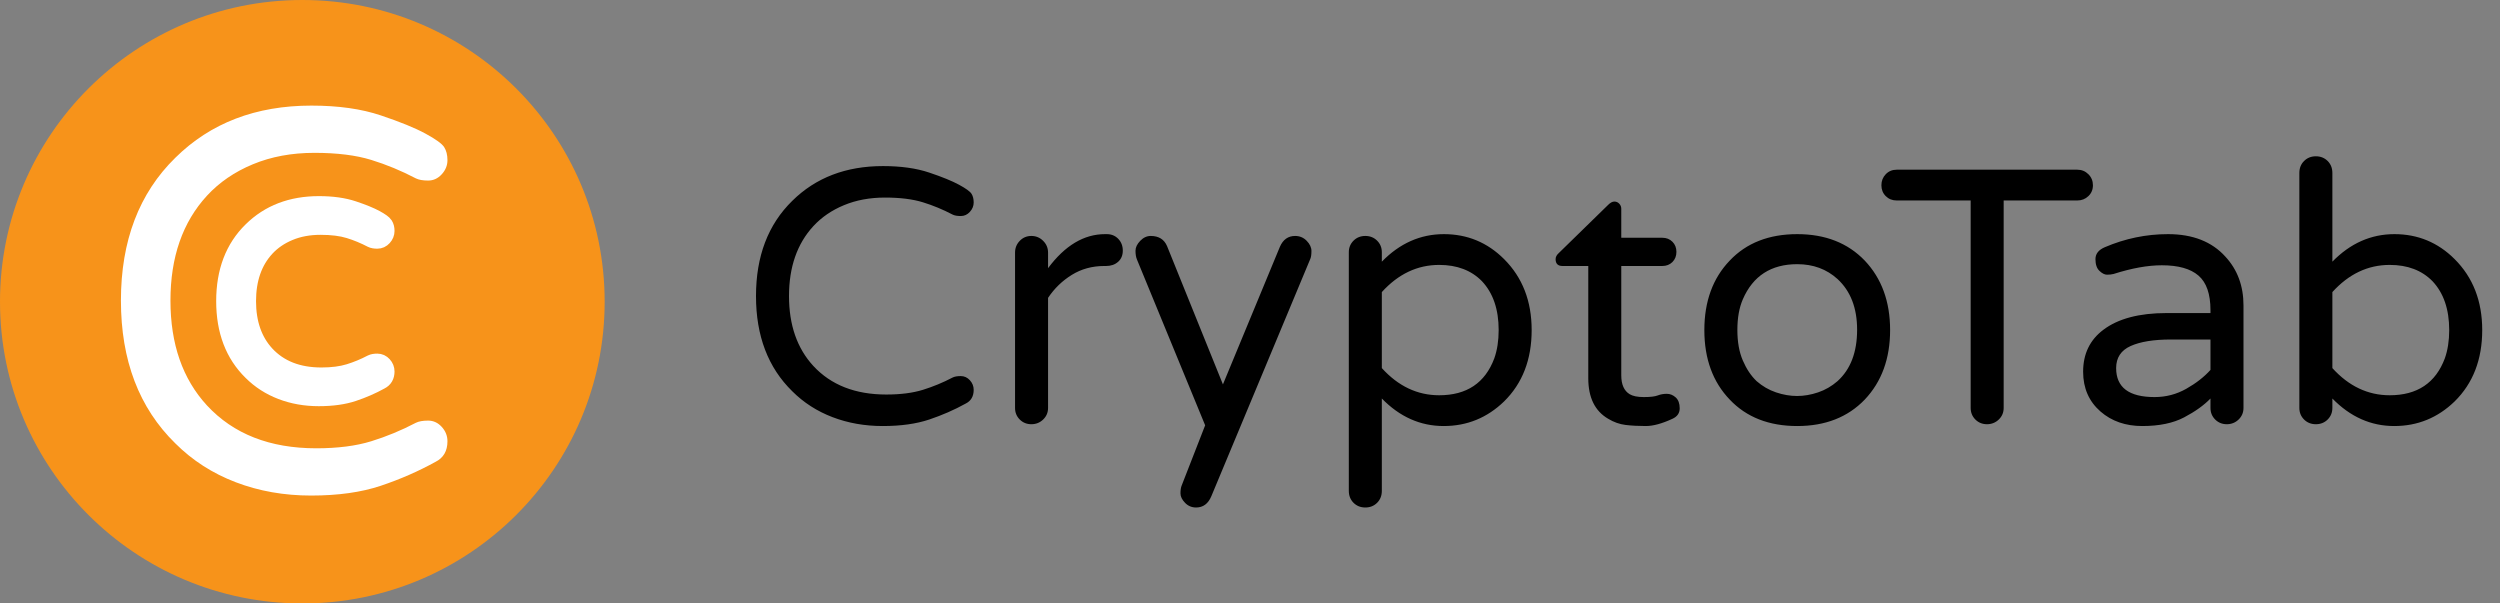 <?xml version="1.0" encoding="UTF-8"?>
<svg width="116px" height="28px" viewBox="0 0 116 28" version="1.1" xmlns="http://www.w3.org/2000/svg" xmlns:xlink="http://www.w3.org/1999/xlink">
    <rect x="0" y="0" width="116" height="28" fill="#808080" stroke="none"/>
    <!-- Generator: Sketch 52.2 (67145) - http://www.bohemiancoding.com/sketch -->
    <title>cryptotab-logo</title>
    <desc>Created with Sketch.</desc>
    <g id="Startpage" stroke="none" stroke-width="1" fill="none" fill-rule="evenodd">
        <g id="cryptotab_startpage-03-weather" transform="translate(-20, -355)">
            <g id="ct-block" transform="translate(10, 345)">
                <g id="unregistred">
                    <g id="icon---menu">
                        <g id="active">
                            <g id="dropdown">
                                <g id="cryptotab-logo" transform="translate(10, 10)">
                                    <path d="M44.202,17.517 C44.292,17.472 44.418,17.45 44.581,17.45 C44.744,17.45 44.884,17.514 45.002,17.643 C45.12,17.772 45.179,17.92 45.179,18.088 C45.179,18.39 45.055,18.603 44.808,18.726 C44.281,19.018 43.717,19.264 43.117,19.466 C42.516,19.667 41.798,19.768 40.962,19.768 C40.126,19.768 39.349,19.631 38.63,19.356 C37.912,19.082 37.289,18.682 36.762,18.155 C35.639,17.058 35.078,15.585 35.078,13.737 C35.078,11.889 35.639,10.416 36.762,9.318 C37.85,8.243 39.253,7.706 40.97,7.706 C41.801,7.706 42.516,7.806 43.117,8.008 C43.717,8.21 44.177,8.397 44.497,8.571 C44.817,8.744 45.01,8.884 45.078,8.991 C45.145,9.097 45.179,9.232 45.179,9.394 C45.179,9.556 45.12,9.702 45.002,9.831 C44.884,9.96 44.744,10.024 44.581,10.024 C44.418,10.024 44.292,10.002 44.202,9.957 C43.753,9.722 43.293,9.531 42.822,9.386 C42.351,9.24 41.764,9.167 41.063,9.167 C40.361,9.167 39.727,9.285 39.161,9.52 C38.594,9.755 38.12,10.08 37.738,10.494 C36.986,11.312 36.61,12.393 36.61,13.737 C36.61,15.081 36.986,16.162 37.738,16.979 C38.557,17.864 39.685,18.306 41.122,18.306 C41.784,18.306 42.351,18.234 42.822,18.088 C43.293,17.942 43.753,17.752 44.202,17.517 Z M48.63,12.443 C49.415,11.39 50.296,10.864 51.273,10.864 L51.357,10.864 C51.57,10.864 51.747,10.937 51.887,11.082 C52.027,11.228 52.098,11.41 52.098,11.628 C52.098,11.847 52.025,12.02 51.879,12.149 C51.733,12.278 51.548,12.342 51.323,12.342 L51.239,12.342 C50.678,12.342 50.176,12.48 49.732,12.754 C49.289,13.028 48.921,13.384 48.63,13.821 L48.63,18.928 C48.63,19.141 48.554,19.32 48.402,19.466 C48.251,19.611 48.069,19.684 47.855,19.684 C47.642,19.684 47.463,19.611 47.317,19.466 C47.171,19.32 47.098,19.141 47.098,18.928 L47.098,11.721 C47.098,11.508 47.171,11.326 47.317,11.175 C47.463,11.024 47.642,10.948 47.855,10.948 C48.069,10.948 48.251,11.024 48.402,11.175 C48.554,11.326 48.63,11.508 48.63,11.721 L48.63,12.443 Z M60.094,10.948 C60.307,10.948 60.486,11.024 60.632,11.175 C60.778,11.326 60.851,11.483 60.851,11.645 C60.851,11.808 60.834,11.928 60.801,12.006 L56.205,23.027 C56.059,23.374 55.823,23.548 55.498,23.548 C55.296,23.548 55.125,23.475 54.985,23.33 C54.844,23.184 54.774,23.038 54.774,22.893 C54.774,22.747 54.791,22.63 54.825,22.54 L55.919,19.734 L52.754,12.04 C52.709,11.928 52.687,11.794 52.687,11.637 C52.687,11.48 52.76,11.326 52.906,11.175 C53.051,11.024 53.214,10.948 53.394,10.948 C53.764,10.948 54.017,11.105 54.151,11.418 L56.744,17.836 L59.387,11.452 C59.533,11.116 59.768,10.948 60.094,10.948 Z M64.117,12.141 C64.947,11.29 65.907,10.864 66.996,10.864 C68.084,10.864 69.016,11.25 69.79,12.023 C70.643,12.874 71.069,13.972 71.069,15.316 C71.069,16.682 70.643,17.786 69.79,18.626 C69.004,19.387 68.07,19.768 66.987,19.768 C65.904,19.768 64.947,19.342 64.117,18.491 L64.117,22.775 C64.117,22.999 64.044,23.184 63.898,23.33 C63.752,23.475 63.57,23.548 63.351,23.548 C63.132,23.548 62.95,23.475 62.804,23.33 C62.658,23.184 62.585,22.999 62.585,22.775 L62.585,11.704 C62.585,11.491 62.658,11.312 62.804,11.166 C62.95,11.021 63.132,10.948 63.351,10.948 C63.57,10.948 63.752,11.021 63.898,11.166 C64.044,11.312 64.117,11.491 64.117,11.704 L64.117,12.141 Z M64.117,17.08 C64.88,17.92 65.767,18.34 66.777,18.34 C68.056,18.34 68.909,17.769 69.336,16.626 C69.47,16.246 69.538,15.809 69.538,15.316 C69.538,14.353 69.279,13.597 68.763,13.048 C68.269,12.544 67.607,12.292 66.777,12.292 C65.767,12.292 64.88,12.712 64.117,13.552 L64.117,17.08 Z M76.271,18.424 C76.574,18.424 76.79,18.399 76.919,18.348 C77.048,18.298 77.189,18.273 77.34,18.273 C77.492,18.273 77.629,18.329 77.753,18.441 C77.876,18.553 77.938,18.721 77.938,18.945 C77.938,19.169 77.825,19.331 77.601,19.432 C77.118,19.656 76.706,19.768 76.364,19.768 C76.021,19.768 75.71,19.751 75.429,19.718 C75.149,19.684 74.88,19.589 74.621,19.432 C74.004,19.074 73.696,18.446 73.696,17.55 L73.696,12.342 L72.5,12.342 C72.287,12.342 72.18,12.236 72.18,12.023 C72.18,11.922 72.231,11.827 72.332,11.738 L74.621,9.503 C74.722,9.402 74.818,9.352 74.908,9.352 C74.997,9.352 75.073,9.386 75.135,9.453 C75.197,9.52 75.227,9.598 75.227,9.688 L75.227,11.032 L77.13,11.032 C77.32,11.032 77.478,11.094 77.601,11.217 C77.724,11.34 77.786,11.497 77.786,11.687 C77.786,11.878 77.724,12.034 77.601,12.158 C77.478,12.281 77.32,12.342 77.13,12.342 L75.227,12.342 L75.227,17.416 C75.227,17.842 75.357,18.133 75.615,18.29 C75.761,18.379 75.979,18.424 76.271,18.424 Z M83.392,10.864 C84.694,10.864 85.737,11.273 86.523,12.09 C87.309,12.919 87.701,13.994 87.701,15.316 C87.701,16.638 87.309,17.713 86.523,18.542 C85.737,19.359 84.694,19.768 83.392,19.768 C82.079,19.768 81.035,19.359 80.261,18.542 C79.475,17.724 79.082,16.649 79.082,15.316 C79.082,13.983 79.475,12.908 80.261,12.09 C81.035,11.273 82.079,10.864 83.392,10.864 Z M81.507,17.685 C81.776,17.92 82.076,18.094 82.407,18.206 C82.738,18.318 83.064,18.374 83.384,18.374 C83.703,18.374 84.029,18.318 84.36,18.206 C84.691,18.094 84.991,17.92 85.261,17.685 C85.867,17.136 86.17,16.341 86.17,15.299 C86.17,14.291 85.867,13.507 85.261,12.947 C84.755,12.488 84.133,12.258 83.392,12.258 C82.18,12.258 81.338,12.802 80.867,13.888 C80.698,14.28 80.614,14.753 80.614,15.308 C80.614,15.862 80.698,16.335 80.867,16.727 C81.035,17.119 81.248,17.438 81.507,17.685 Z M96.388,7.874 C96.59,7.874 96.761,7.944 96.901,8.084 C97.042,8.224 97.112,8.394 97.112,8.596 C97.112,8.798 97.042,8.966 96.901,9.1 C96.761,9.234 96.59,9.302 96.388,9.302 L92.97,9.302 L92.97,18.928 C92.97,19.141 92.895,19.32 92.743,19.466 C92.592,19.611 92.409,19.684 92.196,19.684 C91.983,19.684 91.803,19.611 91.657,19.466 C91.512,19.32 91.439,19.141 91.439,18.928 L91.439,9.302 L88.004,9.302 C87.802,9.302 87.634,9.234 87.499,9.1 C87.365,8.966 87.297,8.798 87.297,8.596 C87.297,8.394 87.365,8.224 87.499,8.084 C87.634,7.944 87.802,7.874 88.004,7.874 L96.388,7.874 Z M97.667,11.469 C98.61,11.066 99.586,10.864 100.596,10.864 C101.741,10.864 102.628,11.211 103.256,11.906 C103.817,12.51 104.098,13.266 104.098,14.174 L104.098,18.928 C104.098,19.141 104.022,19.32 103.871,19.466 C103.719,19.611 103.537,19.684 103.323,19.684 C103.11,19.684 102.931,19.611 102.785,19.466 C102.639,19.32 102.566,19.141 102.566,18.928 L102.566,18.491 C102.263,18.805 101.856,19.096 101.345,19.365 C100.835,19.634 100.187,19.768 99.401,19.768 C98.627,19.768 97.981,19.544 97.465,19.096 C96.926,18.626 96.657,18.01 96.657,17.248 C96.657,16.419 96.971,15.77 97.6,15.299 C98.284,14.784 99.261,14.526 100.529,14.526 L102.566,14.526 L102.566,14.392 C102.566,13.642 102.381,13.107 102.01,12.788 C101.64,12.468 101.073,12.309 100.31,12.309 C99.659,12.309 98.913,12.443 98.071,12.712 C97.981,12.734 97.88,12.746 97.768,12.746 C97.656,12.746 97.538,12.687 97.415,12.569 C97.291,12.452 97.229,12.27 97.229,12.023 C97.229,11.777 97.375,11.592 97.667,11.469 Z M98.189,17.08 C98.189,17.976 98.784,18.424 99.973,18.424 C100.501,18.424 100.992,18.295 101.446,18.038 C101.901,17.78 102.274,17.489 102.566,17.164 L102.566,15.753 L100.731,15.753 C99.934,15.753 99.311,15.854 98.862,16.055 C98.413,16.257 98.189,16.598 98.189,17.08 Z M108.222,12.141 C109.053,11.29 110.012,10.864 111.101,10.864 C112.189,10.864 113.121,11.25 113.895,12.023 C114.748,12.874 115.175,13.972 115.175,15.316 C115.175,16.682 114.748,17.786 113.895,18.626 C113.11,19.387 112.175,19.768 111.092,19.768 C110.009,19.768 109.053,19.342 108.222,18.491 L108.222,18.928 C108.222,19.141 108.149,19.32 108.003,19.466 C107.857,19.611 107.675,19.684 107.456,19.684 C107.237,19.684 107.055,19.611 106.909,19.466 C106.763,19.32 106.69,19.141 106.69,18.928 L106.69,8.025 C106.69,7.801 106.763,7.616 106.909,7.47 C107.055,7.325 107.237,7.252 107.456,7.252 C107.675,7.252 107.857,7.325 108.003,7.47 C108.149,7.616 108.222,7.801 108.222,8.025 L108.222,12.141 Z M108.222,17.08 C108.985,17.92 109.872,18.34 110.882,18.34 C112.161,18.34 113.014,17.769 113.441,16.626 C113.575,16.246 113.643,15.809 113.643,15.316 C113.643,14.353 113.385,13.597 112.868,13.048 C112.374,12.544 111.712,12.292 110.882,12.292 C109.872,12.292 108.985,12.712 108.222,13.552 L108.222,17.08 Z" id="CryptoTab" fill="#000000"></path>
                                    <g id="icon">
                                        <ellipse id="Oval-2" fill="#F7931A" cx="14.028" cy="14" rx="14.028" ry="14"></ellipse>
                                        <g id="Group-5" transform="translate(5.611, 4.9)" fill="#FFFFFF">
                                            <path d="M13.686,14.717 C13.821,14.65 14.01,14.616 14.254,14.616 C14.498,14.616 14.709,14.713 14.885,14.906 C15.062,15.099 15.151,15.322 15.151,15.574 C15.151,16.027 14.965,16.346 14.595,16.531 C13.804,16.968 12.958,17.338 12.057,17.64 C11.157,17.942 10.079,18.094 8.825,18.094 C7.571,18.094 6.405,17.888 5.328,17.476 C4.251,17.065 3.316,16.464 2.525,15.674 C0.842,14.028 0,11.819 0,9.047 C0,6.275 0.842,4.066 2.525,2.419 C4.158,0.806 6.262,0 8.838,0 C10.084,0 11.157,0.151 12.057,0.454 C12.958,0.756 13.648,1.037 14.128,1.298 C14.608,1.558 14.898,1.768 14.999,1.928 C15.1,2.087 15.151,2.289 15.151,2.533 C15.151,2.776 15.062,2.995 14.885,3.188 C14.709,3.381 14.498,3.478 14.254,3.478 C14.01,3.478 13.821,3.444 13.686,3.377 C13.013,3.024 12.322,2.738 11.615,2.52 C10.908,2.302 10.029,2.192 8.977,2.192 C7.925,2.192 6.973,2.369 6.123,2.722 C5.273,3.074 4.562,3.562 3.99,4.183 C2.862,5.41 2.298,7.031 2.298,9.047 C2.298,11.063 2.862,12.684 3.99,13.91 C5.219,15.238 6.91,15.901 9.065,15.901 C10.058,15.901 10.908,15.792 11.615,15.574 C12.322,15.355 13.013,15.07 13.686,14.717 Z" id="C"></path>
                                            <path d="M11.613,11.908 C11.68,11.875 11.775,11.858 11.897,11.858 C12.019,11.858 12.124,11.906 12.212,12.003 C12.301,12.1 12.345,12.211 12.345,12.337 C12.345,12.564 12.252,12.723 12.067,12.816 C11.672,13.034 11.249,13.219 10.798,13.37 C10.348,13.521 9.809,13.597 9.182,13.597 C8.555,13.597 7.972,13.494 7.434,13.288 C6.895,13.082 6.428,12.782 6.032,12.387 C5.19,11.564 4.77,10.459 4.77,9.073 C4.77,7.687 5.19,6.583 6.032,5.76 C6.849,4.953 7.901,4.55 9.189,4.55 C9.811,4.55 10.348,4.626 10.798,4.777 C11.249,4.928 11.594,5.069 11.834,5.199 C12.073,5.329 12.219,5.434 12.269,5.514 C12.32,5.594 12.345,5.694 12.345,5.816 C12.345,5.938 12.301,6.047 12.212,6.144 C12.124,6.241 12.019,6.289 11.897,6.289 C11.775,6.289 11.68,6.272 11.613,6.238 C11.276,6.062 10.931,5.919 10.577,5.81 C10.224,5.701 9.784,5.646 9.258,5.646 C8.732,5.646 8.256,5.734 7.831,5.911 C7.406,6.087 7.051,6.331 6.764,6.642 C6.201,7.255 5.919,8.065 5.919,9.073 C5.919,10.081 6.201,10.892 6.764,11.505 C7.379,12.169 8.225,12.501 9.302,12.501 C9.799,12.501 10.224,12.446 10.577,12.337 C10.931,12.228 11.276,12.085 11.613,11.908 Z" id="C" stroke="#FFFFFF" stroke-width="0.7"></path>
                                        </g>
                                    </g>
                                </g>
                            </g>
                        </g>
                    </g>
                </g>
            </g>
        </g>
    </g>
</svg>
